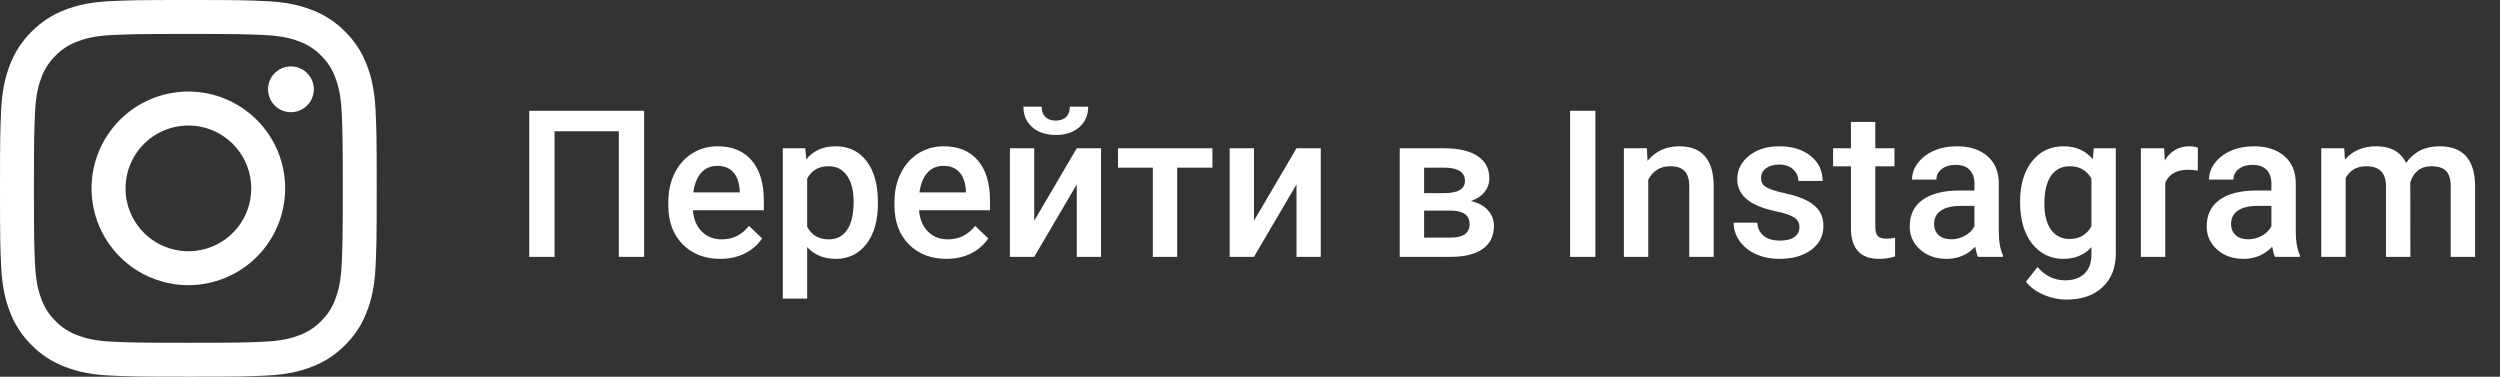 <svg width="146" height="22" viewBox="0 0 146 22" fill="none" xmlns="http://www.w3.org/2000/svg">
<rect x="0" y="0" width="146" height="22" fill="#333333" stroke="none"/>
<path d="M37.617 15H36.141V7.664H32.385V15H30.908V6.469H37.617V15ZM42.065 15.117C41.162 15.117 40.43 14.834 39.867 14.268C39.309 13.697 39.029 12.94 39.029 11.994V11.818C39.029 11.185 39.15 10.621 39.393 10.125C39.639 9.625 39.982 9.236 40.424 8.959C40.865 8.682 41.357 8.543 41.9 8.543C42.764 8.543 43.43 8.818 43.898 9.369C44.371 9.92 44.607 10.699 44.607 11.707V12.281H40.465C40.508 12.805 40.682 13.219 40.986 13.523C41.295 13.828 41.682 13.98 42.147 13.98C42.799 13.98 43.33 13.717 43.74 13.19L44.508 13.922C44.254 14.301 43.914 14.596 43.488 14.807C43.066 15.014 42.592 15.117 42.065 15.117ZM41.895 9.686C41.504 9.686 41.188 9.822 40.945 10.096C40.707 10.369 40.555 10.75 40.488 11.238H43.201V11.133C43.17 10.656 43.043 10.297 42.82 10.055C42.598 9.809 42.289 9.686 41.895 9.686ZM51.27 11.895C51.27 12.875 51.047 13.658 50.602 14.244C50.156 14.826 49.559 15.117 48.809 15.117C48.113 15.117 47.557 14.889 47.139 14.432V17.438H45.715V8.66H47.027L47.086 9.305C47.504 8.797 48.072 8.543 48.791 8.543C49.565 8.543 50.17 8.832 50.607 9.41C51.049 9.984 51.27 10.783 51.27 11.807V11.895ZM49.852 11.771C49.852 11.139 49.725 10.637 49.471 10.266C49.221 9.895 48.861 9.709 48.393 9.709C47.81 9.709 47.393 9.949 47.139 10.43V13.242C47.397 13.734 47.818 13.98 48.404 13.98C48.857 13.98 49.211 13.799 49.465 13.435C49.723 13.068 49.852 12.514 49.852 11.771ZM55.272 15.117C54.369 15.117 53.637 14.834 53.074 14.268C52.516 13.697 52.236 12.94 52.236 11.994V11.818C52.236 11.185 52.357 10.621 52.6 10.125C52.846 9.625 53.19 9.236 53.631 8.959C54.072 8.682 54.565 8.543 55.107 8.543C55.971 8.543 56.637 8.818 57.105 9.369C57.578 9.92 57.815 10.699 57.815 11.707V12.281H53.672C53.715 12.805 53.889 13.219 54.193 13.523C54.502 13.828 54.889 13.98 55.353 13.98C56.006 13.98 56.537 13.717 56.947 13.19L57.715 13.922C57.461 14.301 57.121 14.596 56.695 14.807C56.273 15.014 55.799 15.117 55.272 15.117ZM55.102 9.686C54.711 9.686 54.395 9.822 54.152 10.096C53.914 10.369 53.762 10.75 53.695 11.238H56.408V11.133C56.377 10.656 56.25 10.297 56.027 10.055C55.805 9.809 55.496 9.686 55.102 9.686ZM62.883 8.66H64.301V15H62.883V10.77L60.398 15H58.98V8.66H60.398V12.891L62.883 8.66ZM63.551 6.229C63.551 6.721 63.379 7.119 63.035 7.424C62.691 7.729 62.232 7.881 61.658 7.881C61.084 7.881 60.625 7.729 60.281 7.424C59.938 7.119 59.766 6.721 59.766 6.229H60.832C60.832 6.486 60.904 6.688 61.049 6.832C61.197 6.973 61.4 7.043 61.658 7.043C61.916 7.043 62.117 6.973 62.262 6.832C62.406 6.688 62.478 6.486 62.478 6.229H63.551ZM70.805 9.791H68.748V15H67.324V9.791H65.291V8.66H70.805V9.791ZM75.715 8.66H77.133V15H75.715V10.77L73.231 15H71.812V8.66H73.231V12.891L75.715 8.66ZM81.744 15V8.66H84.316C85.184 8.66 85.844 8.812 86.297 9.117C86.75 9.418 86.977 9.852 86.977 10.418C86.977 10.711 86.885 10.975 86.701 11.209C86.522 11.44 86.254 11.617 85.898 11.742C86.312 11.828 86.641 12.002 86.883 12.264C87.125 12.525 87.246 12.834 87.246 13.19C87.246 13.779 87.027 14.229 86.59 14.537C86.156 14.846 85.531 15 84.715 15H81.744ZM83.168 12.299V13.875H84.727C85.457 13.875 85.822 13.613 85.822 13.09C85.822 12.562 85.451 12.299 84.709 12.299H83.168ZM83.168 11.279H84.34C85.148 11.279 85.553 11.041 85.553 10.565C85.553 10.065 85.17 9.807 84.404 9.791H83.168V11.279ZM93.17 15H91.693V6.469H93.17V15ZM96.176 8.66L96.217 9.393C96.686 8.826 97.301 8.543 98.062 8.543C99.383 8.543 100.055 9.299 100.078 10.81V15H98.654V10.893C98.654 10.49 98.566 10.193 98.391 10.002C98.219 9.807 97.936 9.709 97.541 9.709C96.967 9.709 96.539 9.969 96.258 10.488V15H94.834V8.66H96.176ZM105.088 13.277C105.088 13.023 104.982 12.83 104.771 12.697C104.564 12.565 104.219 12.447 103.734 12.346C103.25 12.244 102.846 12.115 102.521 11.959C101.811 11.615 101.455 11.117 101.455 10.465C101.455 9.918 101.686 9.461 102.146 9.094C102.607 8.727 103.193 8.543 103.904 8.543C104.662 8.543 105.273 8.73 105.738 9.105C106.207 9.48 106.441 9.967 106.441 10.565H105.018C105.018 10.291 104.916 10.065 104.713 9.885C104.51 9.701 104.24 9.609 103.904 9.609C103.592 9.609 103.336 9.682 103.137 9.826C102.941 9.971 102.844 10.164 102.844 10.406C102.844 10.625 102.936 10.795 103.119 10.916C103.303 11.037 103.674 11.16 104.232 11.285C104.791 11.406 105.229 11.553 105.545 11.725C105.865 11.893 106.102 12.096 106.254 12.334C106.41 12.572 106.488 12.861 106.488 13.201C106.488 13.771 106.252 14.234 105.779 14.59C105.307 14.941 104.688 15.117 103.922 15.117C103.402 15.117 102.939 15.023 102.533 14.836C102.127 14.648 101.811 14.391 101.584 14.062C101.357 13.734 101.244 13.381 101.244 13.002H102.627C102.646 13.338 102.773 13.598 103.008 13.781C103.242 13.961 103.553 14.051 103.939 14.051C104.314 14.051 104.6 13.98 104.795 13.84C104.99 13.695 105.088 13.508 105.088 13.277ZM109.518 7.119V8.66H110.637V9.715H109.518V13.254C109.518 13.496 109.564 13.672 109.658 13.781C109.756 13.887 109.928 13.94 110.174 13.94C110.338 13.94 110.504 13.92 110.672 13.881V14.982C110.348 15.072 110.035 15.117 109.734 15.117C108.641 15.117 108.094 14.514 108.094 13.307V9.715H107.051V8.66H108.094V7.119H109.518ZM115.518 15C115.455 14.879 115.4 14.682 115.354 14.408C114.9 14.881 114.346 15.117 113.689 15.117C113.053 15.117 112.533 14.935 112.131 14.572C111.729 14.209 111.527 13.76 111.527 13.225C111.527 12.549 111.777 12.031 112.277 11.672C112.781 11.309 113.5 11.127 114.434 11.127H115.307V10.711C115.307 10.383 115.215 10.121 115.031 9.926C114.848 9.727 114.568 9.627 114.193 9.627C113.869 9.627 113.604 9.709 113.396 9.873C113.189 10.033 113.086 10.238 113.086 10.488H111.662C111.662 10.141 111.777 9.816 112.008 9.516C112.238 9.211 112.551 8.973 112.945 8.801C113.344 8.629 113.787 8.543 114.275 8.543C115.018 8.543 115.609 8.73 116.051 9.105C116.492 9.477 116.719 10 116.73 10.676V13.535C116.73 14.105 116.811 14.56 116.971 14.9V15H115.518ZM113.953 13.975C114.234 13.975 114.498 13.906 114.744 13.77C114.994 13.633 115.182 13.449 115.307 13.219V12.023H114.539C114.012 12.023 113.615 12.115 113.35 12.299C113.084 12.482 112.951 12.742 112.951 13.078C112.951 13.352 113.041 13.57 113.221 13.734C113.404 13.895 113.648 13.975 113.953 13.975ZM117.973 11.783C117.973 10.799 118.203 10.014 118.664 9.428C119.129 8.838 119.744 8.543 120.51 8.543C121.232 8.543 121.801 8.795 122.215 9.299L122.279 8.66H123.562V14.807C123.562 15.639 123.303 16.295 122.783 16.775C122.268 17.256 121.57 17.496 120.691 17.496C120.227 17.496 119.771 17.398 119.326 17.203C118.885 17.012 118.549 16.76 118.318 16.447L118.992 15.592C119.43 16.111 119.969 16.371 120.609 16.371C121.082 16.371 121.455 16.242 121.729 15.984C122.002 15.73 122.139 15.355 122.139 14.859V14.432C121.729 14.889 121.182 15.117 120.498 15.117C119.756 15.117 119.148 14.822 118.676 14.232C118.207 13.643 117.973 12.826 117.973 11.783ZM119.391 11.906C119.391 12.543 119.52 13.045 119.777 13.412C120.039 13.775 120.4 13.957 120.861 13.957C121.436 13.957 121.861 13.711 122.139 13.219V10.43C121.869 9.949 121.447 9.709 120.873 9.709C120.404 9.709 120.039 9.895 119.777 10.266C119.52 10.637 119.391 11.184 119.391 11.906ZM128.35 9.961C128.162 9.93 127.969 9.914 127.77 9.914C127.117 9.914 126.678 10.164 126.451 10.664V15H125.027V8.66H126.387L126.422 9.369C126.766 8.818 127.242 8.543 127.852 8.543C128.055 8.543 128.223 8.57 128.355 8.625L128.35 9.961ZM132.861 15C132.799 14.879 132.744 14.682 132.697 14.408C132.244 14.881 131.689 15.117 131.033 15.117C130.396 15.117 129.877 14.935 129.475 14.572C129.072 14.209 128.871 13.76 128.871 13.225C128.871 12.549 129.121 12.031 129.621 11.672C130.125 11.309 130.844 11.127 131.777 11.127H132.65V10.711C132.65 10.383 132.559 10.121 132.375 9.926C132.191 9.727 131.912 9.627 131.537 9.627C131.213 9.627 130.947 9.709 130.74 9.873C130.533 10.033 130.43 10.238 130.43 10.488H129.006C129.006 10.141 129.121 9.816 129.352 9.516C129.582 9.211 129.895 8.973 130.289 8.801C130.688 8.629 131.131 8.543 131.619 8.543C132.361 8.543 132.953 8.73 133.395 9.105C133.836 9.477 134.062 10 134.074 10.676V13.535C134.074 14.105 134.154 14.56 134.314 14.9V15H132.861ZM131.297 13.975C131.578 13.975 131.842 13.906 132.088 13.77C132.338 13.633 132.525 13.449 132.65 13.219V12.023H131.883C131.355 12.023 130.959 12.115 130.693 12.299C130.428 12.482 130.295 12.742 130.295 13.078C130.295 13.352 130.385 13.57 130.564 13.734C130.748 13.895 130.992 13.975 131.297 13.975ZM136.904 8.66L136.945 9.322C137.391 8.803 138 8.543 138.773 8.543C139.621 8.543 140.201 8.867 140.514 9.516C140.975 8.867 141.623 8.543 142.459 8.543C143.158 8.543 143.678 8.736 144.018 9.123C144.361 9.51 144.537 10.08 144.545 10.834V15H143.121V10.875C143.121 10.473 143.033 10.178 142.857 9.99C142.682 9.803 142.391 9.709 141.984 9.709C141.66 9.709 141.395 9.797 141.188 9.973C140.984 10.145 140.842 10.371 140.76 10.652L140.766 15H139.342V10.828C139.322 10.082 138.941 9.709 138.199 9.709C137.629 9.709 137.225 9.941 136.986 10.406V15H135.562V8.66H136.904Z" fill="white"/>
<path fill-rule="evenodd" clip-rule="evenodd" d="M6.465 0.066C7.638 0.012 8.012 0 11 0C13.988 0 14.362 0.013 15.534 0.066C16.706 0.119 17.506 0.306 18.206 0.577C18.939 0.854 19.604 1.287 20.154 1.847C20.714 2.396 21.146 3.06 21.422 3.794C21.694 4.494 21.88 5.294 21.934 6.464C21.988 7.639 22 8.013 22 11C22 13.988 21.987 14.362 21.934 15.535C21.881 16.705 21.694 17.505 21.422 18.205C21.146 18.939 20.713 19.604 20.154 20.154C19.604 20.714 18.939 21.146 18.206 21.422C17.506 21.694 16.706 21.88 15.536 21.934C14.362 21.988 13.988 22 11 22C8.012 22 7.638 21.987 6.465 21.934C5.295 21.881 4.495 21.694 3.795 21.422C3.061 21.146 2.396 20.713 1.846 20.154C1.286 19.605 0.853 18.94 0.577 18.206C0.306 17.506 0.12 16.706 0.066 15.536C0.012 14.361 0 13.987 0 11C0 8.012 0.013 7.638 0.066 6.466C0.119 5.294 0.306 4.494 0.577 3.794C0.854 3.06 1.287 2.395 1.847 1.846C2.396 1.286 3.06 0.853 3.794 0.577C4.494 0.306 5.294 0.12 6.464 0.066H6.465ZM15.445 2.046C14.285 1.993 13.937 1.982 11 1.982C8.063 1.982 7.715 1.993 6.555 2.046C5.482 2.095 4.9 2.274 4.512 2.425C3.999 2.625 3.632 2.862 3.247 3.247C2.882 3.602 2.601 4.034 2.425 4.512C2.274 4.9 2.095 5.482 2.046 6.555C1.993 7.715 1.982 8.063 1.982 11C1.982 13.937 1.993 14.285 2.046 15.445C2.095 16.518 2.274 17.1 2.425 17.488C2.601 17.965 2.882 18.398 3.247 18.753C3.602 19.118 4.035 19.399 4.512 19.575C4.9 19.726 5.482 19.905 6.555 19.954C7.715 20.007 8.062 20.018 11 20.018C13.938 20.018 14.285 20.007 15.445 19.954C16.518 19.905 17.1 19.726 17.488 19.575C18.001 19.375 18.368 19.138 18.753 18.753C19.118 18.398 19.399 17.965 19.575 17.488C19.726 17.1 19.905 16.518 19.954 15.445C20.007 14.285 20.018 13.937 20.018 11C20.018 8.063 20.007 7.715 19.954 6.555C19.905 5.482 19.726 4.9 19.575 4.512C19.375 3.999 19.138 3.632 18.753 3.247C18.398 2.882 17.966 2.601 17.488 2.425C17.1 2.274 16.518 2.095 15.445 2.046ZM9.595 14.391C10.38 14.718 11.253 14.762 12.067 14.516C12.88 14.27 13.583 13.749 14.056 13.042C14.528 12.336 14.74 11.487 14.656 10.641C14.572 9.795 14.197 9.005 13.595 8.405C13.211 8.021 12.747 7.728 12.236 7.545C11.726 7.362 11.18 7.295 10.64 7.349C10.101 7.402 9.579 7.574 9.114 7.853C8.648 8.132 8.251 8.511 7.949 8.962C7.648 9.413 7.45 9.925 7.371 10.462C7.291 10.999 7.331 11.546 7.489 12.066C7.646 12.585 7.916 13.063 8.281 13.465C8.645 13.867 9.094 14.183 9.595 14.391ZM7.002 7.002C7.527 6.477 8.15 6.061 8.836 5.776C9.522 5.492 10.258 5.346 11 5.346C11.742 5.346 12.478 5.492 13.164 5.776C13.85 6.061 14.473 6.477 14.998 7.002C15.523 7.527 15.94 8.15 16.224 8.836C16.508 9.522 16.654 10.258 16.654 11C16.654 11.742 16.508 12.478 16.224 13.164C15.94 13.85 15.523 14.473 14.998 14.998C13.938 16.058 12.499 16.654 11 16.654C9.5 16.654 8.062 16.058 7.002 14.998C5.942 13.938 5.346 12.499 5.346 11C5.346 9.5 5.942 8.062 7.002 7.002ZM17.908 6.188C18.038 6.065 18.142 5.918 18.214 5.754C18.286 5.59 18.325 5.414 18.327 5.235C18.33 5.056 18.297 4.879 18.23 4.713C18.162 4.547 18.062 4.397 17.936 4.27C17.809 4.144 17.659 4.044 17.493 3.977C17.328 3.909 17.15 3.876 16.971 3.879C16.792 3.881 16.616 3.92 16.452 3.992C16.288 4.064 16.141 4.168 16.018 4.298C15.779 4.551 15.649 4.887 15.654 5.235C15.659 5.583 15.799 5.915 16.045 6.161C16.291 6.407 16.623 6.547 16.971 6.552C17.319 6.557 17.655 6.427 17.908 6.188Z" fill="white"/>
</svg>
